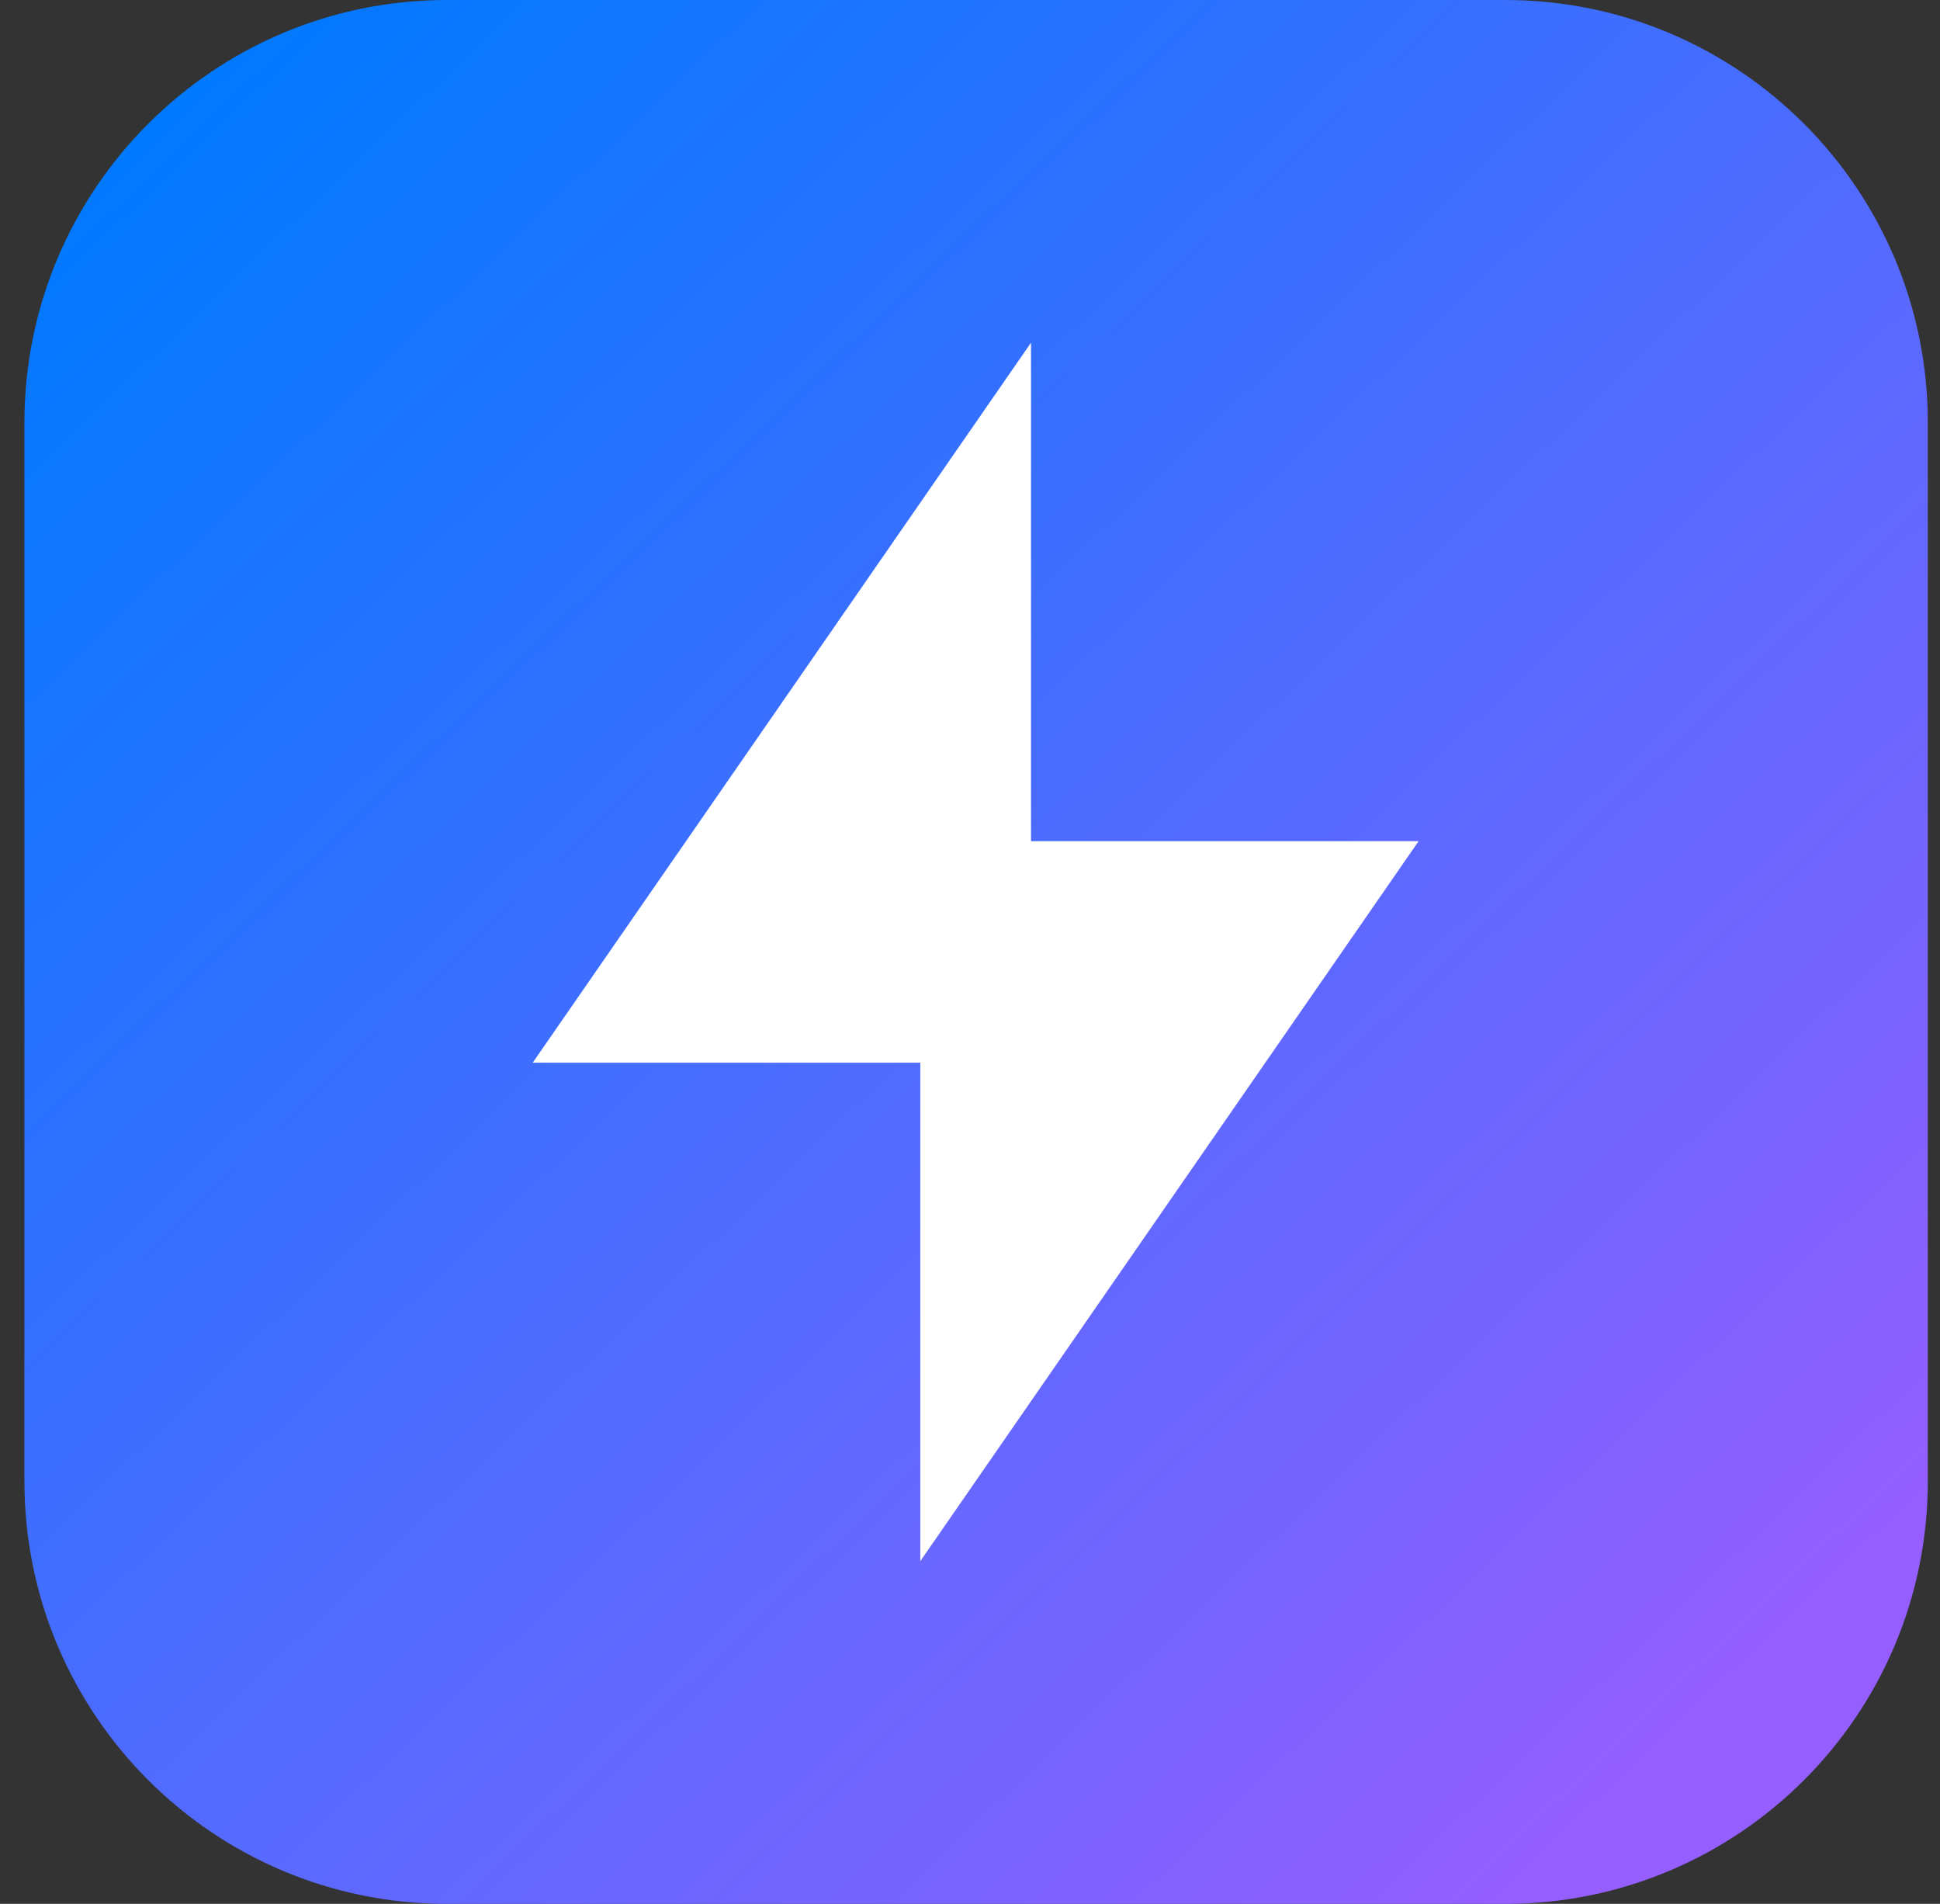 <svg width="53" height="52" viewBox="0 0 53 52" fill="none" xmlns="http://www.w3.org/2000/svg">
<rect x="0" y="0" width="53" height="52" fill="#333333" stroke="none"/>
<g clip-path="url(#clip0_247_77)">
<path d="M0.667 11.544C0.667 5.168 5.835 0 12.211 0H41.123C47.498 0 52.667 5.168 52.667 11.544V40.456C52.667 46.832 47.498 52 41.123 52H12.211C5.835 52 0.667 46.832 0.667 40.456V11.544Z" fill="url(#paint0_linear_247_77)"/>
<g clip-path="url(#clip1_247_77)">
<path d="M28.167 22.975H38.756L25.142 42.64V29.026H14.553L28.167 9.36V22.975Z" fill="white"/>
</g>
</g>
<defs>
<linearGradient id="paint0_linear_247_77" x1="46.479" y1="47.164" x2="4.307" y2="3.016" gradientUnits="userSpaceOnUse">
<stop stop-color="#945FFE"/>
<stop offset="1" stop-color="#0079FF"/>
</linearGradient>
<clipPath id="clip0_247_77">
<rect width="52" height="52" fill="white" transform="translate(0.667)"/>
</clipPath>
<clipPath id="clip1_247_77">
<rect width="33.28" height="33.28" fill="white" transform="translate(10.027 9.36)"/>
</clipPath>
</defs>
</svg>

